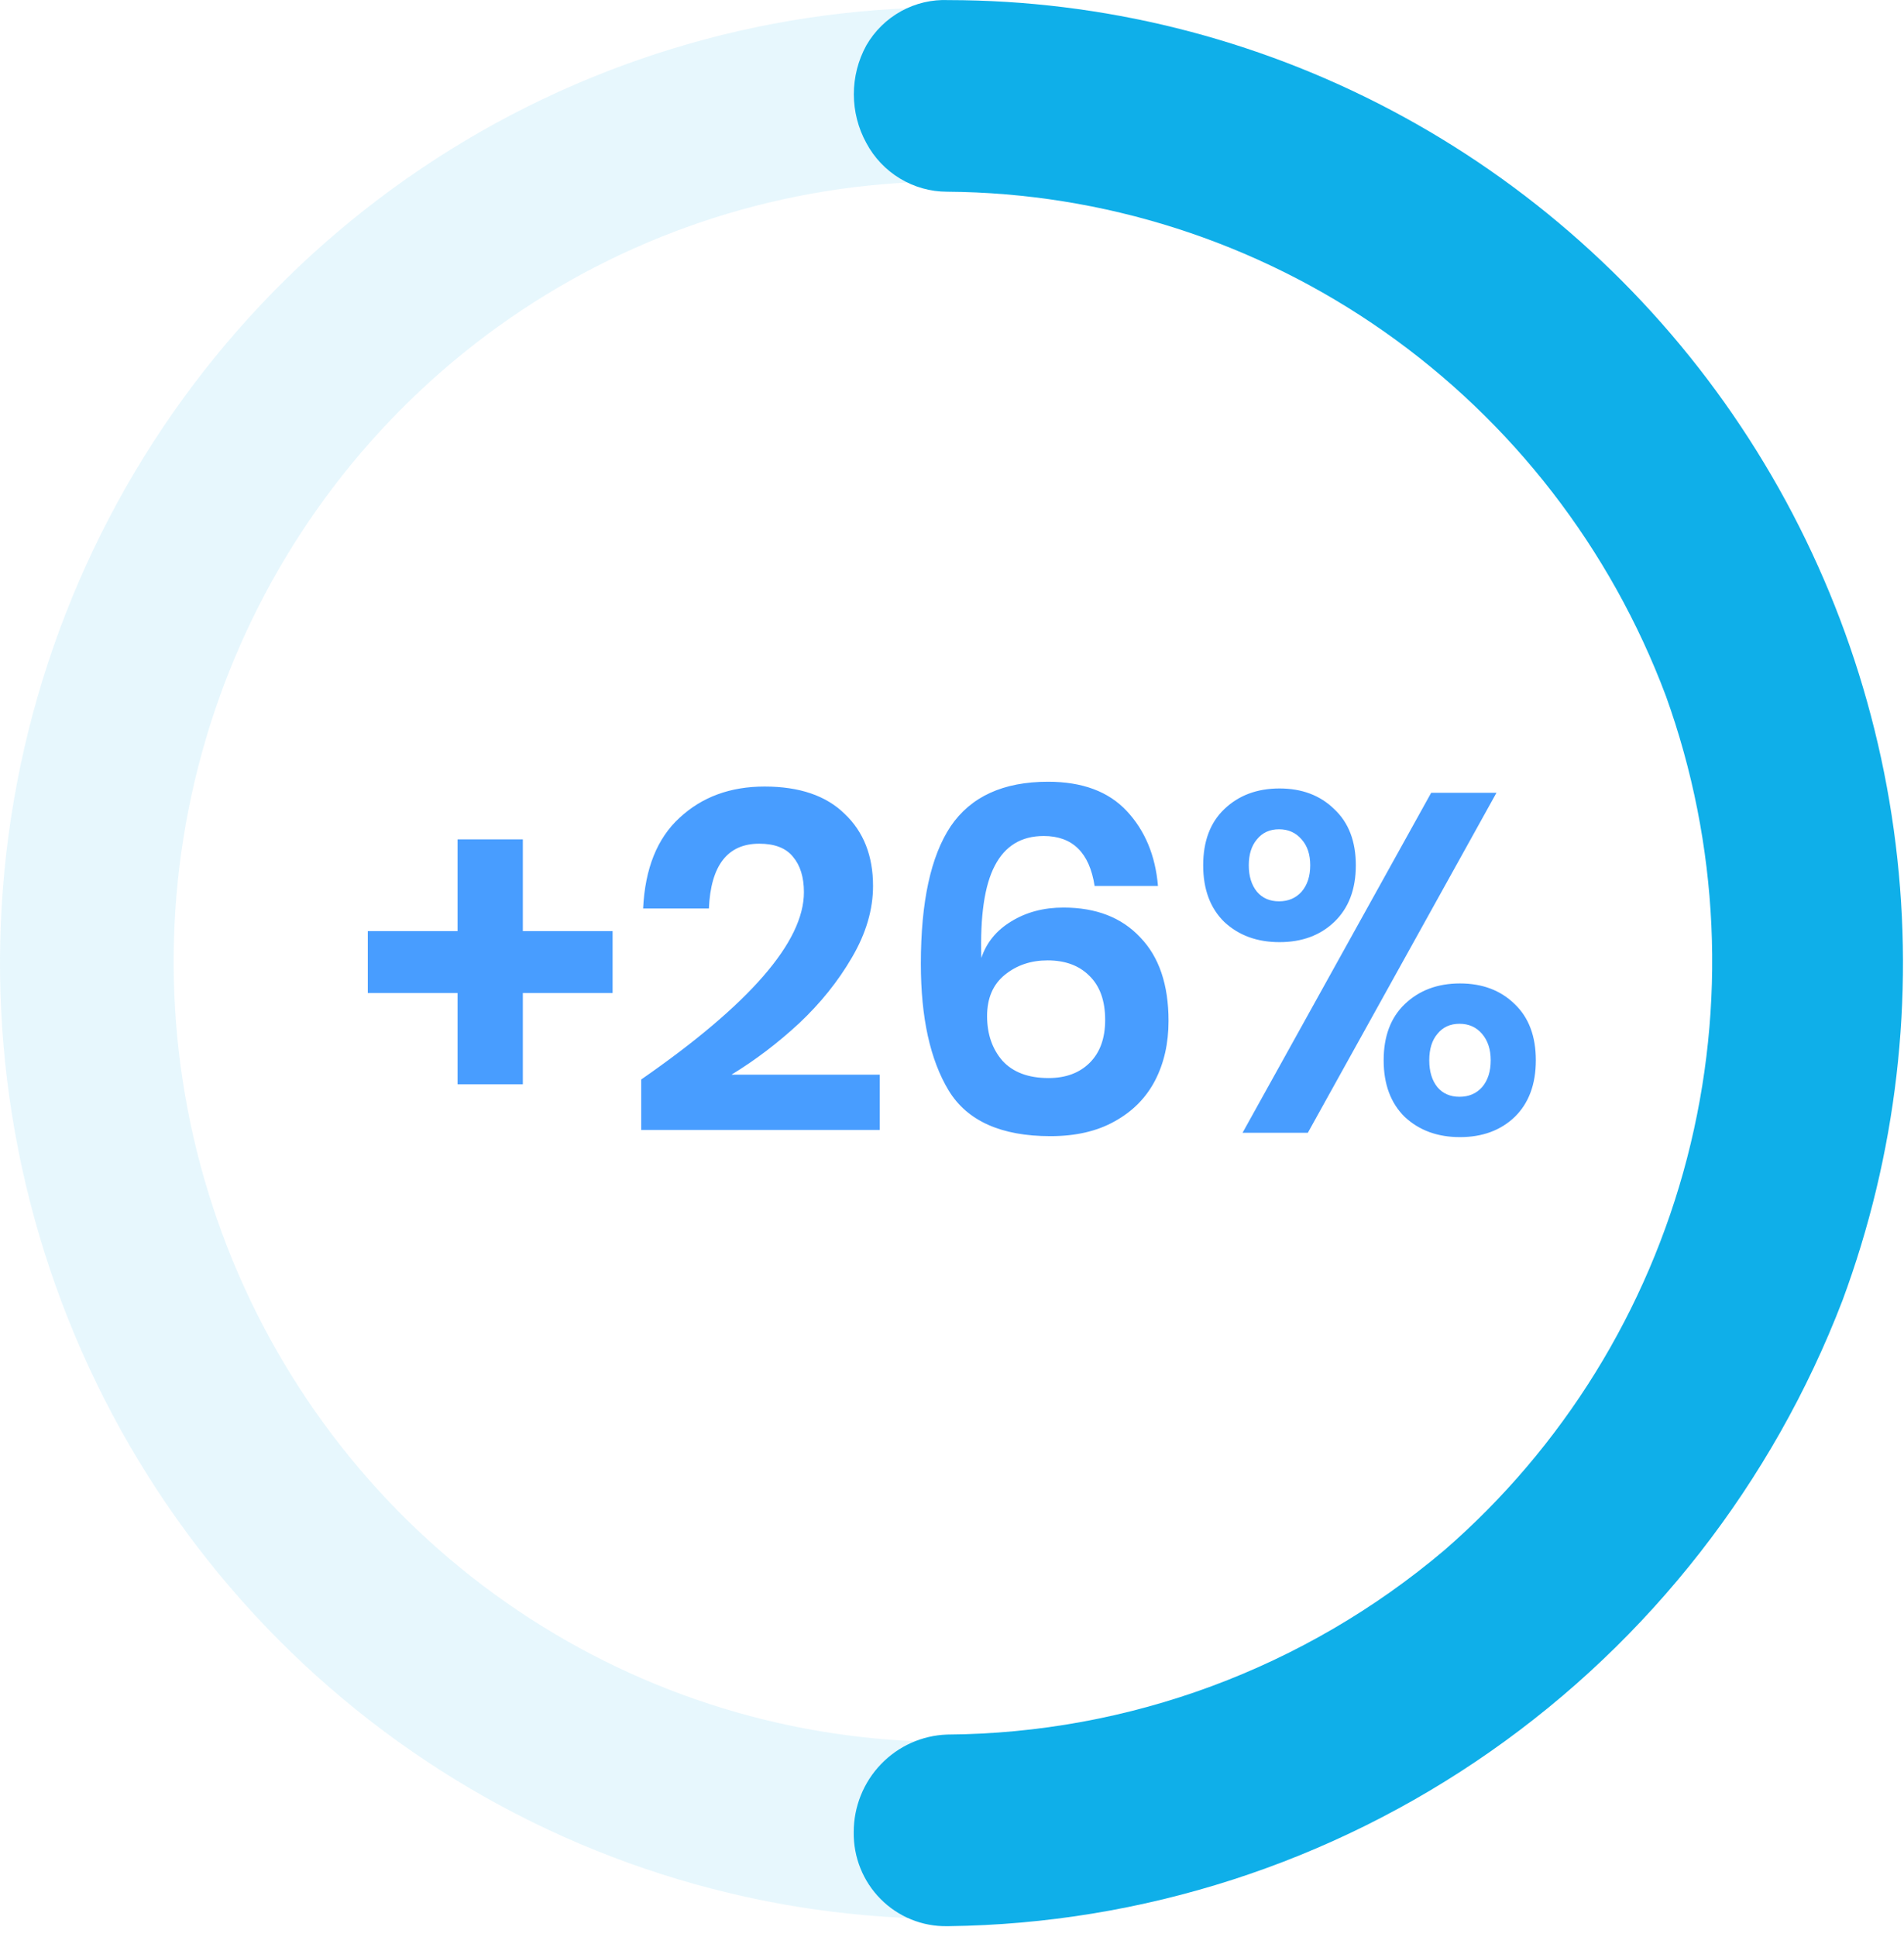 <svg width="119" height="121" viewBox="0 0 119 121" fill="none" xmlns="http://www.w3.org/2000/svg">
<path d="M38.287 62.033H32.677V67.733H28.597V62.033H22.987V58.163H28.597V52.433H32.677V58.163H38.287V62.033ZM40.075 67.433C46.855 62.733 50.245 58.833 50.245 55.733C50.245 54.793 50.015 54.053 49.555 53.513C49.115 52.973 48.415 52.703 47.455 52.703C45.475 52.703 44.425 54.053 44.305 56.753H40.195C40.315 54.253 41.075 52.363 42.475 51.083C43.875 49.783 45.645 49.133 47.785 49.133C49.965 49.133 51.635 49.703 52.795 50.843C53.975 51.963 54.565 53.463 54.565 55.343C54.565 56.823 54.125 58.313 53.245 59.813C52.385 61.293 51.285 62.663 49.945 63.923C48.605 65.163 47.195 66.233 45.715 67.133H54.985V70.583H40.075V67.433ZM68.413 55.343C68.093 53.263 67.033 52.223 65.233 52.223C63.833 52.223 62.813 52.843 62.173 54.083C61.533 55.303 61.253 57.223 61.333 59.843C61.653 58.883 62.273 58.123 63.193 57.563C64.133 56.983 65.223 56.693 66.463 56.693C68.503 56.693 70.103 57.313 71.263 58.553C72.443 59.773 73.033 61.513 73.033 63.773C73.033 65.173 72.753 66.413 72.193 67.493C71.633 68.573 70.793 69.423 69.673 70.043C68.573 70.663 67.233 70.973 65.653 70.973C62.573 70.973 60.453 70.023 59.293 68.123C58.133 66.203 57.553 63.563 57.553 60.203C57.553 56.343 58.173 53.483 59.413 51.623C60.673 49.763 62.703 48.833 65.503 48.833C67.643 48.833 69.283 49.443 70.423 50.663C71.563 51.883 72.213 53.443 72.373 55.343H68.413ZM61.693 63.473C61.693 64.593 62.013 65.523 62.653 66.263C63.313 66.983 64.273 67.343 65.533 67.343C66.613 67.343 67.473 67.023 68.113 66.383C68.753 65.743 69.073 64.853 69.073 63.713C69.073 62.513 68.743 61.593 68.083 60.953C67.443 60.313 66.573 59.993 65.473 59.993C64.433 59.993 63.543 60.293 62.803 60.893C62.063 61.493 61.693 62.353 61.693 63.473ZM79.969 49.253C81.369 49.253 82.509 49.683 83.389 50.543C84.289 51.383 84.739 52.553 84.739 54.053C84.739 55.553 84.289 56.733 83.389 57.593C82.509 58.433 81.369 58.853 79.969 58.853C78.569 58.853 77.419 58.433 76.519 57.593C75.639 56.733 75.199 55.553 75.199 54.053C75.199 52.553 75.639 51.383 76.519 50.543C77.419 49.683 78.569 49.253 79.969 49.253ZM93.529 49.523L81.739 70.763H77.659L89.449 49.523H93.529ZM78.049 54.053C78.049 54.733 78.219 55.283 78.559 55.703C78.899 56.103 79.359 56.303 79.939 56.303C80.519 56.303 80.989 56.103 81.349 55.703C81.709 55.283 81.889 54.733 81.889 54.053C81.889 53.373 81.709 52.833 81.349 52.433C80.989 52.013 80.519 51.803 79.939 51.803C79.359 51.803 78.899 52.013 78.559 52.433C78.219 52.833 78.049 53.373 78.049 54.053ZM91.249 61.433C92.649 61.433 93.789 61.863 94.669 62.723C95.549 63.563 95.989 64.733 95.989 66.233C95.989 67.733 95.549 68.913 94.669 69.773C93.789 70.613 92.649 71.033 91.249 71.033C89.849 71.033 88.699 70.613 87.799 69.773C86.919 68.913 86.479 67.733 86.479 66.233C86.479 64.733 86.919 63.563 87.799 62.723C88.699 61.863 89.849 61.433 91.249 61.433ZM89.329 66.233C89.329 66.933 89.499 67.493 89.839 67.913C90.179 68.313 90.639 68.513 91.219 68.513C91.799 68.513 92.269 68.313 92.629 67.913C92.989 67.493 93.169 66.933 93.169 66.233C93.169 65.553 92.989 65.003 92.629 64.583C92.269 64.163 91.799 63.953 91.219 63.953C90.639 63.953 90.179 64.163 89.839 64.583C89.499 64.983 89.329 65.533 89.329 66.233Z" fill="#489DFF"/>
<path d="M59.224 0.462C47.506 0.468 36.053 3.975 26.312 10.539C16.572 17.103 8.982 26.429 4.502 37.339C0.022 48.248 -1.147 60.251 1.142 71.831C3.432 83.409 9.078 94.044 17.366 102.391C25.654 110.737 36.212 116.42 47.705 118.722C59.199 121.023 71.111 119.839 81.936 115.319C92.762 110.799 102.014 103.147 108.524 93.33C115.033 83.513 118.508 71.971 118.508 60.164C118.492 44.33 112.24 29.149 101.124 17.956C90.009 6.762 74.939 0.47 59.224 0.462ZM59.224 108.81C49.657 108.81 40.305 105.951 32.35 100.596C24.396 95.241 18.196 87.629 14.535 78.724C10.874 69.818 9.916 60.019 11.783 50.565C13.649 41.111 18.256 32.427 25.021 25.611C31.785 18.795 40.404 14.154 49.787 12.273C59.17 10.393 68.896 11.358 77.734 15.046C86.573 18.735 94.127 24.982 99.442 32.997C104.757 41.011 107.594 50.434 107.594 60.073C107.594 72.999 102.498 85.395 93.427 94.535C84.356 103.675 72.052 108.81 59.224 108.81Z" fill="#0FAFE9" fill-opacity="0.1"/>
<path d="M59.193 120.323C58.423 120.336 57.659 120.192 56.946 119.901C56.232 119.61 55.584 119.177 55.04 118.629C54.495 118.081 54.066 117.428 53.777 116.709C53.488 115.99 53.346 115.22 53.358 114.445C53.357 112.865 53.965 111.347 55.054 110.211C56.142 109.074 57.626 108.408 59.193 108.353C70.567 108.279 81.559 104.207 90.271 96.839C97.68 90.409 102.973 81.861 105.446 72.329C107.919 62.797 107.455 52.733 104.117 43.472C100.661 34.266 94.52 26.329 86.501 20.707C78.482 15.085 68.962 12.041 59.193 11.976C58.157 11.975 57.141 11.691 56.252 11.154C55.363 10.618 54.635 9.85 54.144 8.93C53.633 7.998 53.365 6.95 53.365 5.884C53.365 4.819 53.633 3.771 54.144 2.838C54.662 1.938 55.415 1.198 56.321 0.699C57.227 0.199 58.252 -0.04 59.283 0.006C68.922 0.014 78.416 2.374 86.953 6.884C95.49 11.393 102.816 17.918 108.306 25.901C113.796 33.884 117.286 43.087 118.478 52.725C119.67 62.362 118.529 72.147 115.152 81.243C110.776 92.633 103.116 102.442 93.159 109.407C83.203 116.372 71.404 120.174 59.283 120.323H59.193Z" fill="#0FAFE9"/>
</svg>
